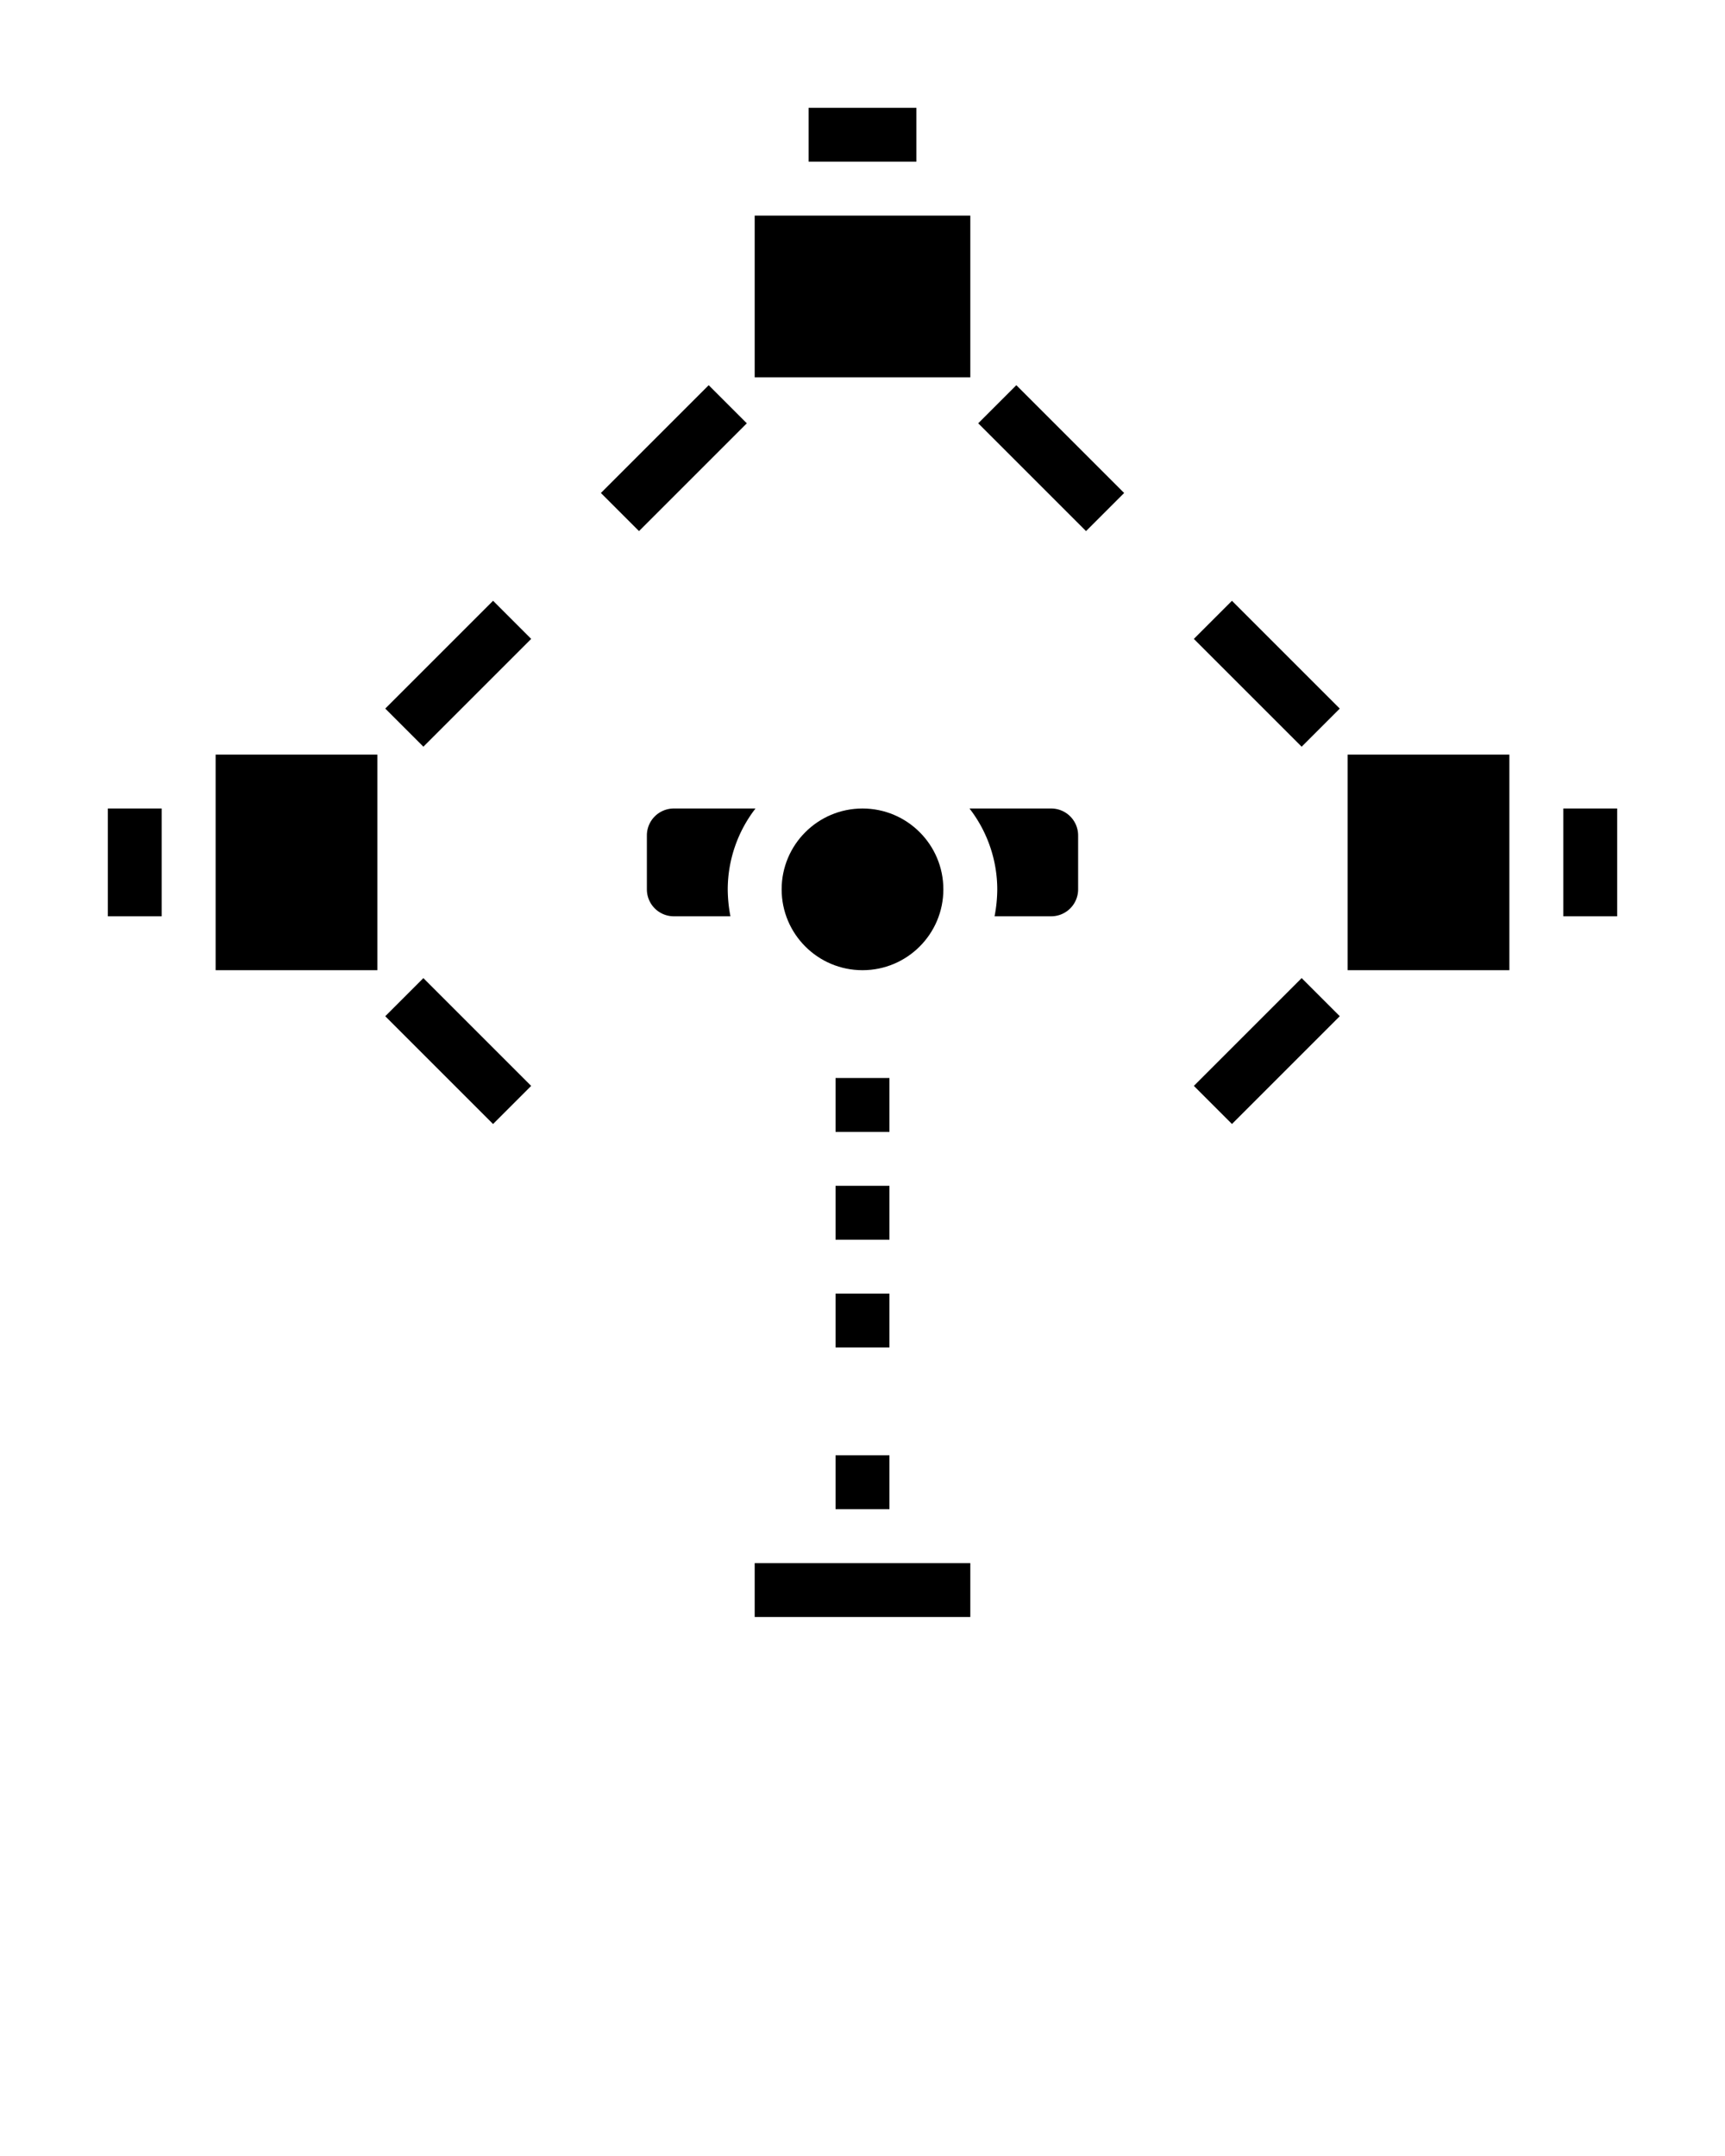 <svg xmlns="http://www.w3.org/2000/svg" viewBox="0 0 64 80" x="0px" y="0px"><title>lighting composition</title><g data-name="lighting composition"><rect x="30" y="4" width="4" height="2"/><rect x="28" y="8" width="8" height="6"/><rect x="4" y="30" width="2" height="4"/><rect x="8" y="28" width="6" height="8"/><rect x="58" y="30" width="2" height="4"/><rect x="50" y="28" width="6" height="8"/><circle cx="32" cy="33" r="3"/><rect x="28" y="58" width="8" height="2"/><rect x="31" y="54" width="2" height="2"/><rect x="31" y="40" width="2" height="2"/><rect x="31" y="44" width="2" height="2"/><rect x="31" y="48" width="2" height="2"/><path d="M28.03,30H25a1,1,0,0,0-1,1v2a1,1,0,0,0,1,1h2.1a5.468,5.468,0,0,1-.1-1A4.924,4.924,0,0,1,28.03,30Z"/><path d="M39,30H35.97A4.924,4.924,0,0,1,37,33a5.468,5.468,0,0,1-.1,1H39a1,1,0,0,0,1-1V31A1,1,0,0,0,39,30Z"/><rect x="22.172" y="16" width="5.657" height="2" transform="translate(-4.698 22.657) rotate(-45)"/><rect x="38" y="14.172" width="2" height="5.657" transform="translate(-0.598 32.556) rotate(-45)"/><rect x="16" y="36.172" width="2" height="5.657" transform="translate(-22.598 23.444) rotate(-45)"/><rect x="14.172" y="24" width="5.657" height="2" transform="translate(-12.698 19.343) rotate(-45)"/><rect x="46" y="22.172" width="2" height="5.657" transform="translate(-3.912 40.556) rotate(-45)"/><rect x="44.172" y="38" width="5.657" height="2" transform="translate(-13.811 44.657) rotate(-45)"/></g></svg>